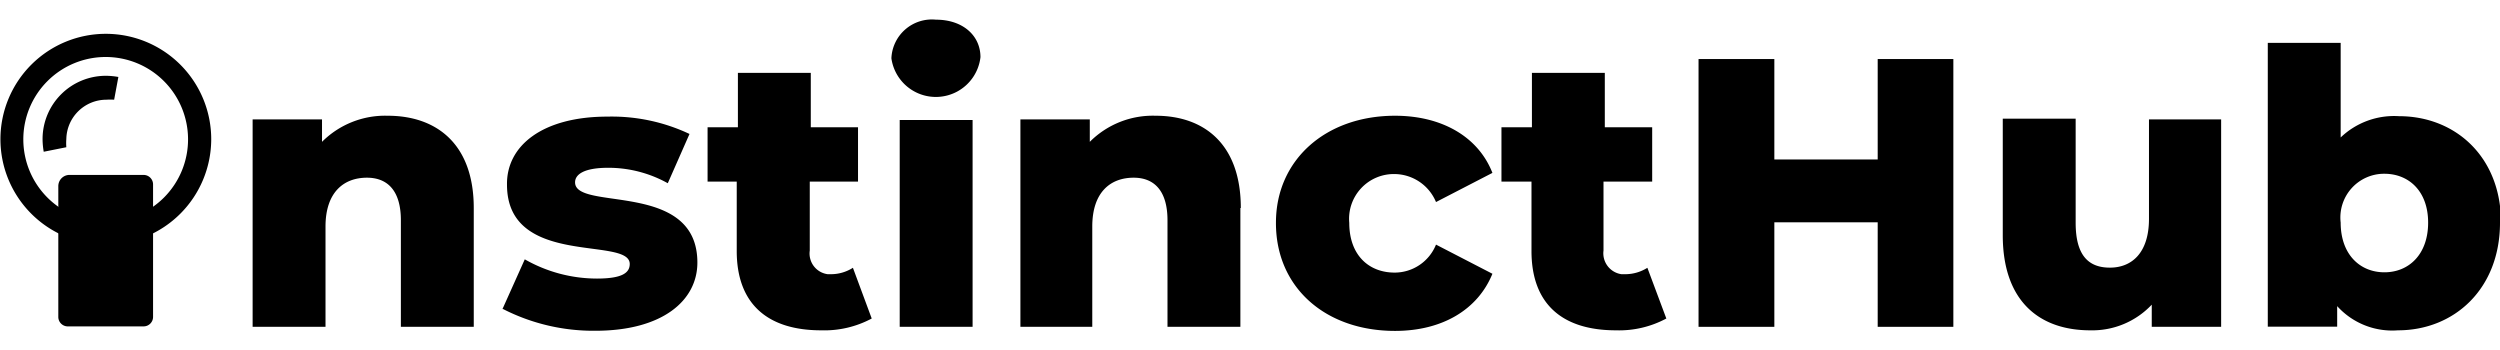 <svg id="Layer_1" data-name="Layer 1" xmlns="http://www.w3.org/2000/svg" viewBox="0 0 171.5 24"><defs><style>.cls-1{fill:#fff;}</style></defs><path className="cls-1" d="M3,10.41a5.12,5.12,0,0,1-.08-.87A4.34,4.34,0,0,1,7.27,5.2a4.89,4.89,0,0,1,.85.08L7.83,6.84a4.34,4.34,0,0,0-.53,0A2.75,2.75,0,0,0,4.55,9.54a3.53,3.53,0,0,0,0,.56Z"/><path className="cls-1" d="M7.24,16.78a7.23,7.23,0,1,1,7.25-7.21A7.24,7.24,0,0,1,7.24,16.78Zm0-12.87A5.65,5.65,0,1,0,12.9,9.54,5.65,5.65,0,0,0,7.24,3.91Z"/><path className="cls-1" d="M4.73,12H9.85a.65.65,0,0,1,.65.65v9.09a.65.65,0,0,1-.65.65H4.62A.65.65,0,0,1,4,21.76v-9A.77.77,0,0,1,4.73,12Z"/><g id="Group_10" data-name="Group 10"><path id="Path_688" data-name="Path 688" className="cls-1" d="M32.5,14.27v8.15h-5V15.11c0-2-.89-2.92-2.33-2.92-1.59,0-2.84,1-2.84,3.35v6.88h-5V8.19h4.76V9.73A6.12,6.12,0,0,1,26.6,7.94c3.33,0,5.9,1.92,5.9,6.33"/><path id="Path_689" data-name="Path 689" className="cls-1" d="M34.47,21.2,36,17.79a10,10,0,0,0,4.95,1.32c1.68,0,2.25-.37,2.25-1,0-1.92-8.42.27-8.42-5.44C34.74,10,37.21,8,41.67,8A12.48,12.48,0,0,1,47.3,9.19l-1.49,3.38a8.37,8.37,0,0,0-4.09-1.06c-1.67,0-2.27.46-2.27,1,0,2,8.39-.16,8.39,5.5,0,2.62-2.41,4.68-7,4.68a13.62,13.62,0,0,1-6.33-1.49"/><path id="Path_690" data-name="Path 690" className="cls-1" d="M59.8,21.85a6.88,6.88,0,0,1-3.47.81c-3.65,0-5.79-1.79-5.79-5.44V12.46h-2V8.73h2.08V5h5V8.73h3.24v3.73H55.55v4.73a1.43,1.43,0,0,0,1.23,1.62H57a2.8,2.8,0,0,0,1.51-.44Z"/><path id="Path_691" data-name="Path 691" className="cls-1" d="M61.15,4a2.78,2.78,0,0,1,3.06-2.65c1.84,0,3.05,1.09,3.05,2.57A3.08,3.08,0,0,1,61.15,4m.57,4.23h5V22.42h-5Z"/><path id="Path_692" data-name="Path 692" className="cls-1" d="M85.09,14.27v8.15h-5V15.11c0-2-.89-2.92-2.32-2.92-1.6,0-2.84,1-2.84,3.35v6.88H70V8.19h4.76V9.73a6.1,6.1,0,0,1,4.52-1.79c3.3,0,5.84,1.92,5.84,6.33"/><path id="Path_693" data-name="Path 693" className="cls-1" d="M87.53,15.27c0-4.27,3.38-7.33,8.17-7.33,3.21,0,5.71,1.44,6.68,3.92l-3.87,2a3.11,3.11,0,0,0-2.84-1.92,3.07,3.07,0,0,0-3.11,3.35c0,2.22,1.35,3.41,3.11,3.41a3.06,3.06,0,0,0,2.84-1.92l3.87,2c-1,2.46-3.44,3.92-6.68,3.92-4.8,0-8.17-3-8.17-7.39"/><path id="Path_694" data-name="Path 694" className="cls-1" d="M114.31,21.85a6.84,6.84,0,0,1-3.46.81c-3.66,0-5.79-1.79-5.79-5.44V12.46H103V8.73h2.09V5h5V8.73h3.25v3.73H110v4.73a1.45,1.45,0,0,0,1.23,1.62h.26a2.83,2.83,0,0,0,1.52-.44Z"/><path id="Path_695" data-name="Path 695" className="cls-1" d="M134,4.05V22.42h-5.19V15.25h-7.09v7.17h-5.2V4.05h5.2v6.89h7.09V4.05Z"/><path id="Path_696" data-name="Path 696" className="cls-1" d="M152.37,8.19V22.42h-4.76V20.9a5.6,5.6,0,0,1-4.22,1.76c-3.49,0-6-2-6-6.52v-8h5v7.14c0,2.22.86,3.08,2.35,3.08s2.68-1,2.68-3.35V8.19Z"/><path id="Path_697" data-name="Path 697" className="cls-1" d="M171.5,15.27c0,4.55-3.14,7.39-7,7.39A5.09,5.09,0,0,1,160.33,21v1.41h-4.76V2.94h5V9.43a5.3,5.3,0,0,1,4-1.46c3.87,0,7,2.79,7,7.3m-5,0c0-2.16-1.33-3.35-3-3.35a3,3,0,0,0-3,3.35c0,2.19,1.33,3.41,3,3.41s3-1.22,3-3.41"/></g></svg>